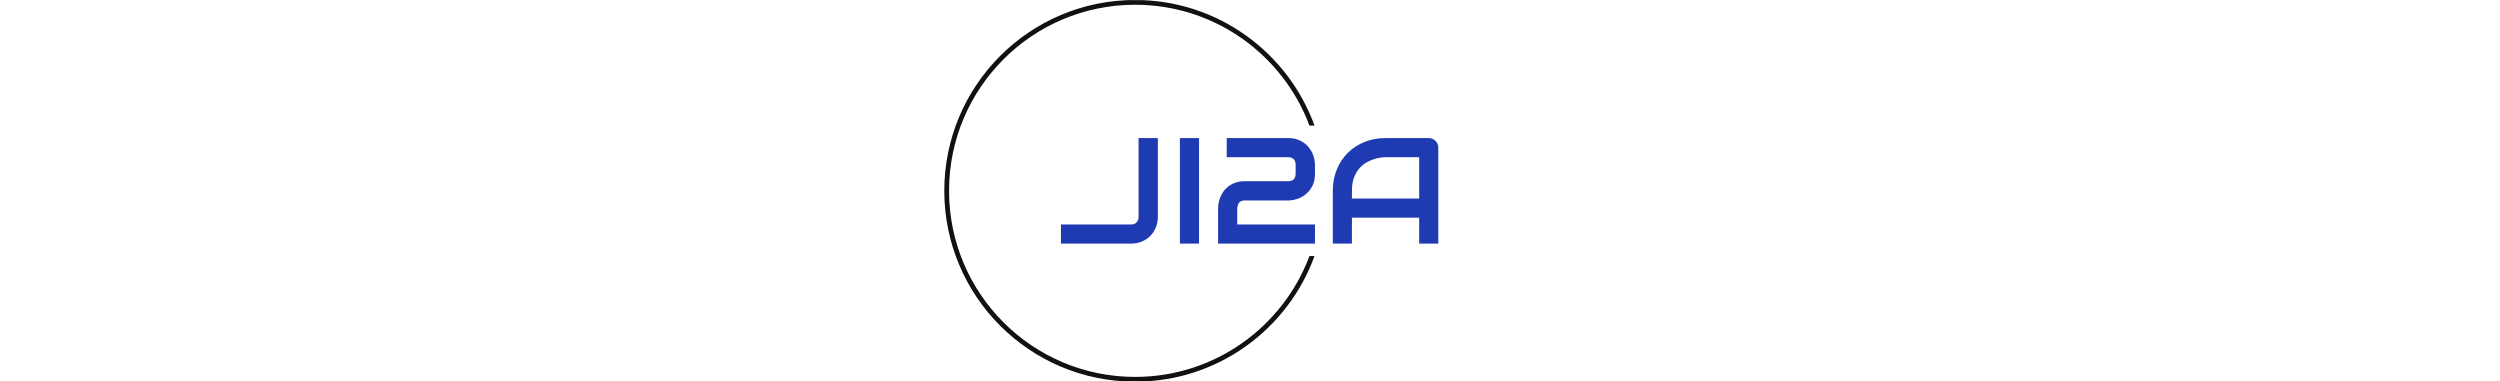 <svg xmlns="http://www.w3.org/2000/svg" version="1.1" xmlns:xlink="http://www.w3.org/1999/xlink" xmlns:svgjs="http://svgjs.dev/svgjs" width="118" height="18" viewBox="0 0 1000 623"><g transform="matrix(1,0,0,1,-0.606,0.252)"><svg viewBox="0 0 396 247" data-background-color="#ffffff" preserveAspectRatio="xMidYMid meet" height="623" width="1000" xmlns="http://www.w3.org/2000/svg" xmlns:xlink="http://www.w3.org/1999/xlink"><g id="tight-bounds" transform="matrix(1,0,0,1,0.24,-0.1)"><svg viewBox="0 0 395.52 247.2" height="247.2" width="395.52"><g><svg></svg></g><g><svg viewBox="0 0 395.52 247.2" height="247.2" width="395.52"><g transform="matrix(1,0,0,1,75.544,89.43)"><svg viewBox="0 0 244.431 68.34" height="68.34" width="244.431"><g><svg viewBox="0 0 244.431 68.34" height="68.34" width="244.431"><g><svg viewBox="0 0 244.431 68.34" height="68.34" width="244.431"><g><svg viewBox="0 0 244.431 68.34" height="68.34" width="244.431"><g id="textblocktransform"><svg viewBox="0 0 244.431 68.34" height="68.34" width="244.431" id="textblock"><g><svg viewBox="0 0 244.431 68.34" height="68.34" width="244.431"><g transform="matrix(1,0,0,1,0,0)"><svg width="244.431" viewBox="0.98 -35.01 125.21 35.01" height="68.34" data-palette-color="#1f3bb3"><path d="M33.13-35.01L33.13-8.91Q33.13-7.01 32.47-5.37 31.81-3.74 30.63-2.54 29.44-1.34 27.81-0.67 26.17 0 24.24 0L24.24 0 0.98 0 0.98-6.35 24.24-6.35Q25.42-6.35 26.07-7.02 26.73-7.69 26.73-8.91L26.73-8.91 26.73-35.01 33.13-35.01ZM46.8-35.01L46.8 0 40.45 0 40.45-35.01 46.8-35.01ZM85.27-6.35L85.27 0 53.12 0 53.12-11.74Q53.12-12.65 53.33-13.66 53.54-14.67 53.97-15.67 54.41-16.67 55.11-17.58 55.81-18.48 56.79-19.18 57.78-19.87 59.08-20.29 60.37-20.7 62.01-20.7L62.01-20.7 76.31-20.7Q77.61-20.7 78.23-21.35 78.85-22 78.85-23.24L78.85-23.24 78.85-26.05Q78.85-27.34 78.22-28 77.58-28.66 76.36-28.66L76.36-28.66 55.98-28.66 55.98-35.01 76.36-35.01Q77.97-35.01 79.27-34.59 80.56-34.18 81.55-33.48 82.54-32.79 83.25-31.88 83.95-30.98 84.41-29.99 84.86-29 85.07-27.99 85.27-26.98 85.27-26.1L85.27-26.1 85.27-23.24Q85.27-20.78 84.38-19.08 83.49-17.38 82.15-16.32 80.81-15.26 79.26-14.78 77.7-14.31 76.36-14.31L76.36-14.31 62.01-14.31Q61.23-14.31 60.76-14.09 60.3-13.87 60.04-13.5 59.79-13.13 59.66-12.67 59.54-12.21 59.47-11.74L59.47-11.74 59.47-6.35 85.27-6.35ZM126.19-31.81L126.19 0 119.84 0 119.84-8.59 97.53-8.59 97.53 0 91.18 0 91.18-17.5Q91.18-21.34 92.5-24.56 93.82-27.78 96.16-30.1 98.5-32.42 101.7-33.72 104.9-35.01 108.68-35.01L108.68-35.01 122.99-35.01Q123.65-35.01 124.24-34.77 124.82-34.52 125.26-34.08 125.7-33.64 125.94-33.06 126.19-32.47 126.19-31.81L126.19-31.81ZM97.53-17.5L97.53-14.94 119.84-14.94 119.84-28.66 108.68-28.66Q108.39-28.66 107.45-28.58 106.51-28.49 105.28-28.15 104.05-27.81 102.68-27.1 101.31-26.39 100.16-25.15 99.02-23.9 98.27-22.03 97.53-20.17 97.53-17.5L97.53-17.5Z" opacity="1" transform="matrix(1,0,0,1,0,0)" fill="#1f3bb3" class="wordmark-text-0" data-fill-palette-color="primary" id="text-0"></path></svg></g></svg></g></svg></g></svg></g></svg></g></svg></g></svg></g><g><path d="M0 123.6c0-68.262 55.338-123.6 123.6-123.6 53.428 0 98.938 33.9 116.195 81.363l-3.285 0c-17.113-45.728-61.21-78.282-112.91-78.282-66.561 0-120.519 53.958-120.519 120.519 0 66.561 53.958 120.519 120.519 120.519 51.7 0 95.797-32.554 112.91-78.282l3.285 0c-17.257 47.464-62.767 81.363-116.195 81.363-68.262 0-123.6-55.338-123.6-123.6z" fill="#111111" stroke="transparent" data-fill-palette-color="tertiary"></path></g></svg></g><defs></defs></svg><rect width="395.52" height="247.2" fill="none" stroke="none" visibility="hidden"></rect></g></svg></g></svg>